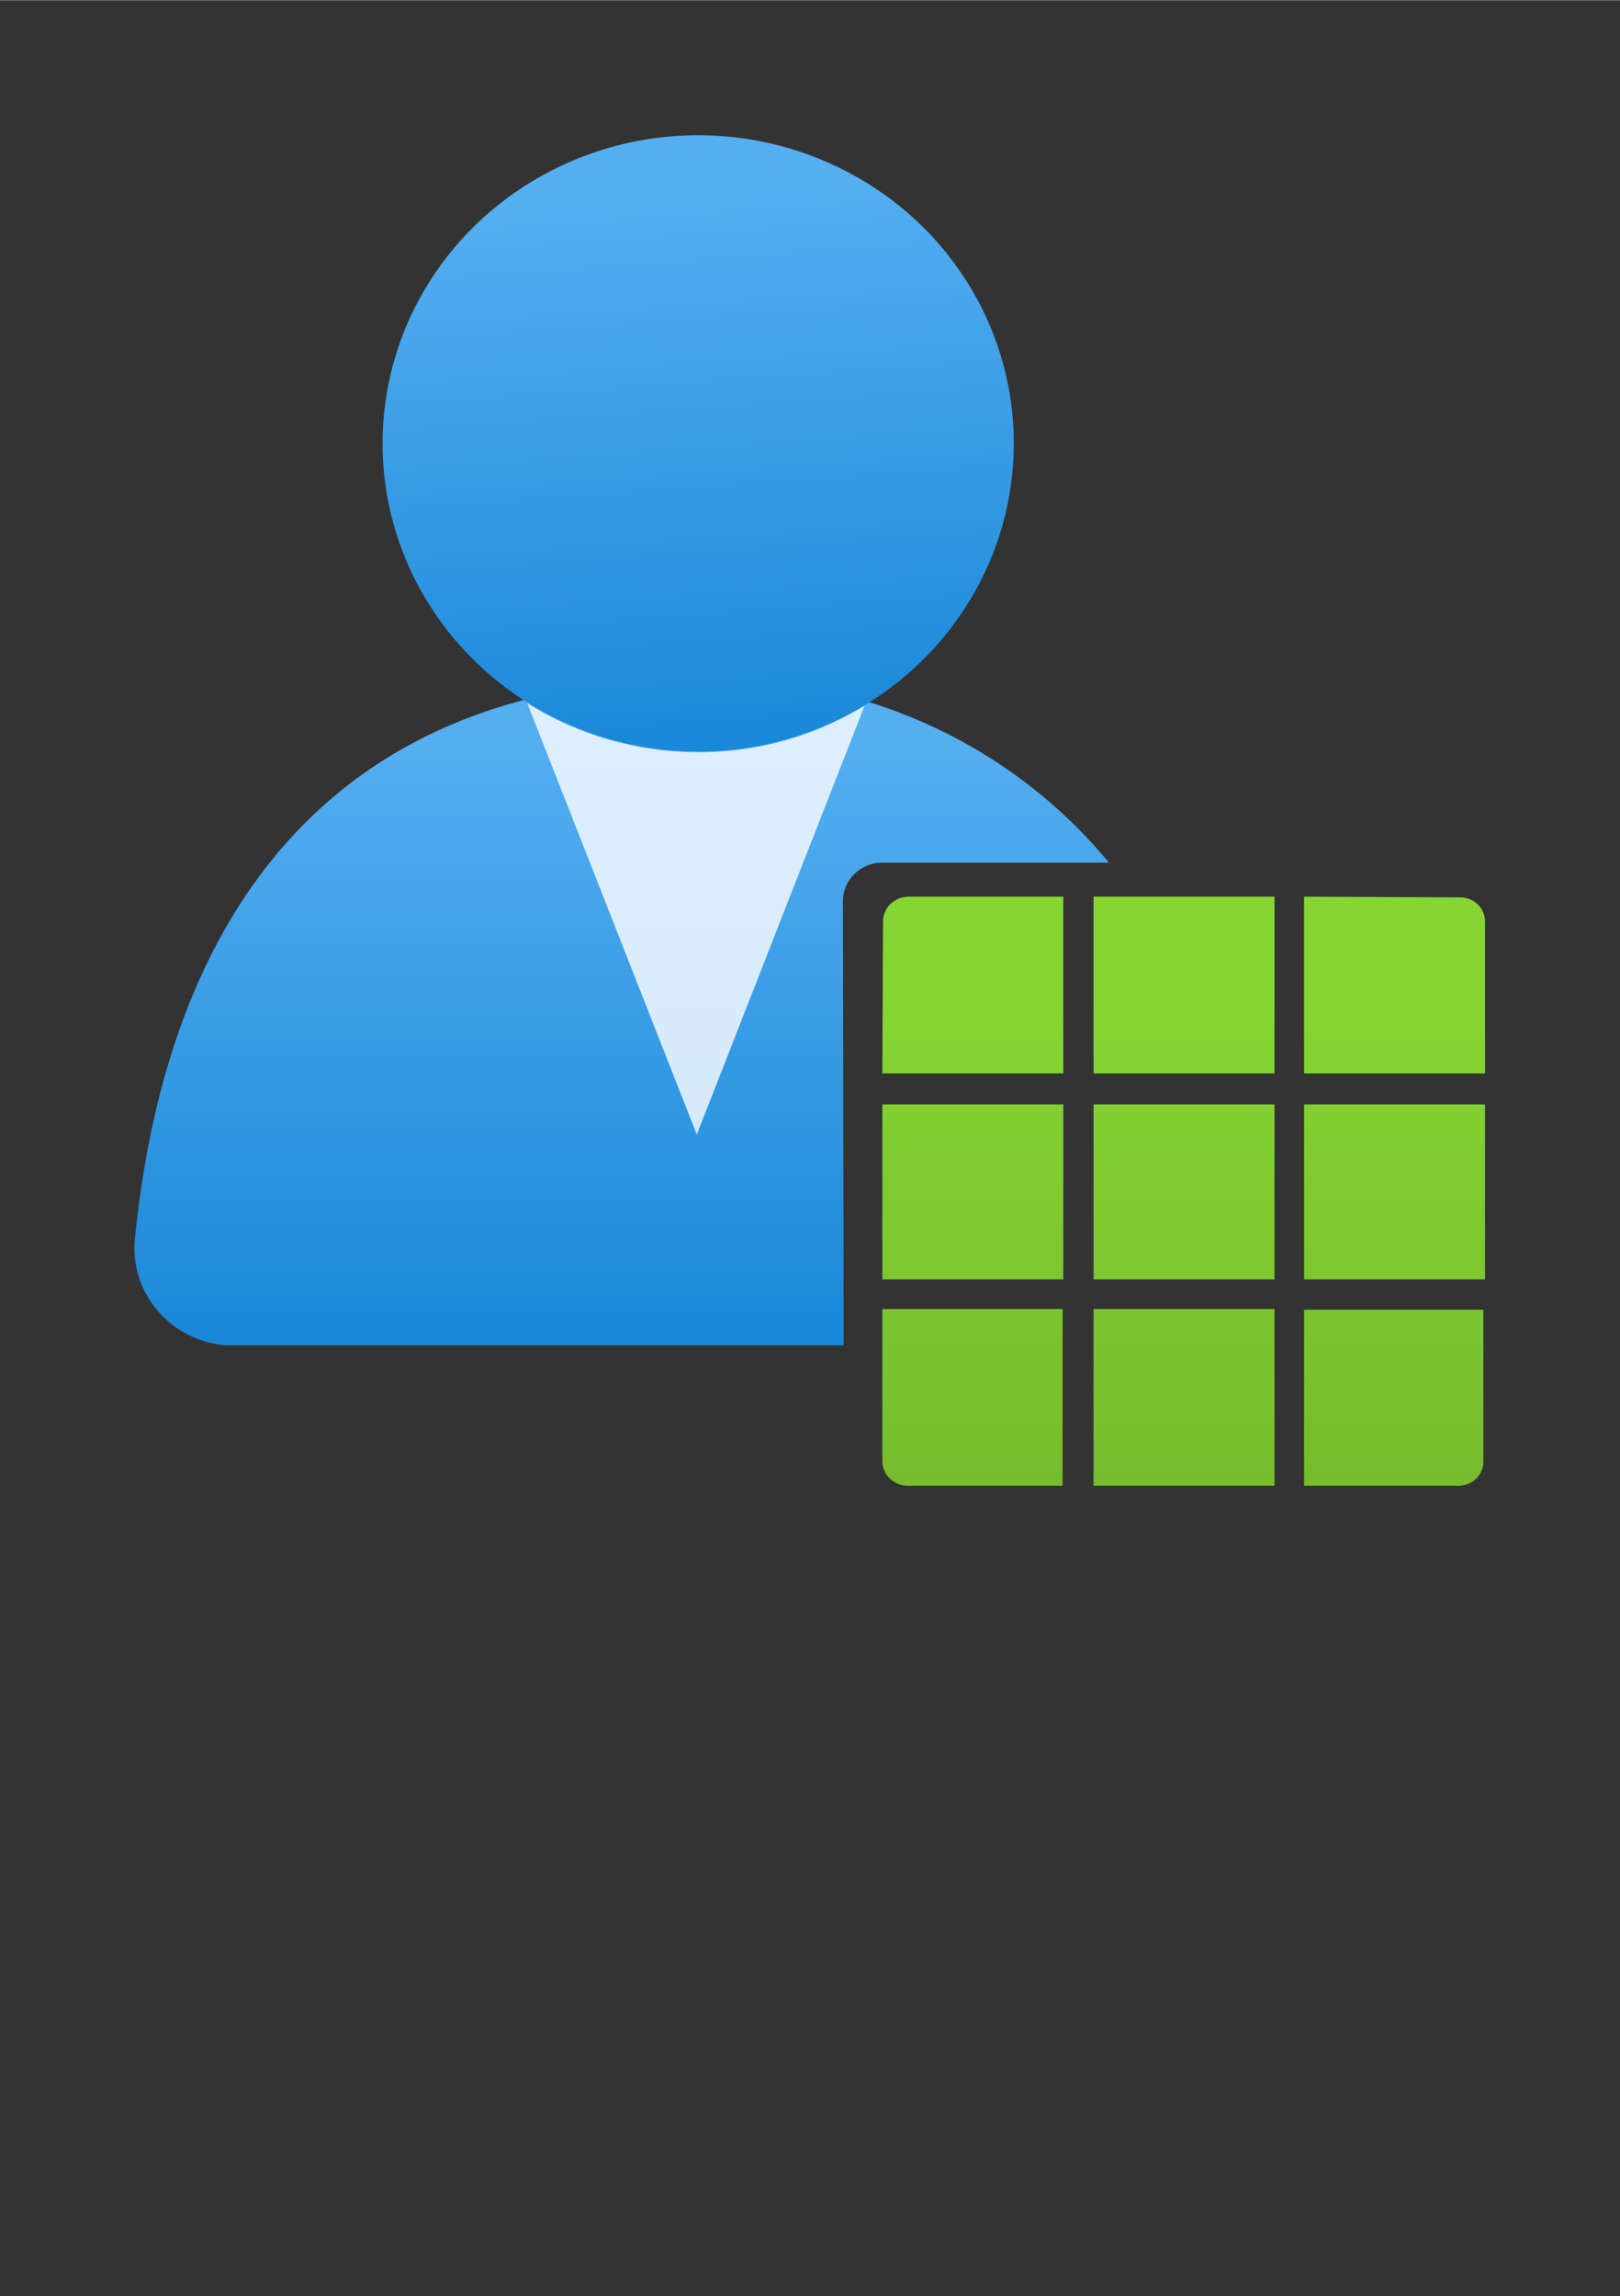 <?xml version="1.0" encoding="UTF-8" standalone="no"?>
<!DOCTYPE svg PUBLIC "-//W3C//DTD SVG 1.1//EN" "http://www.w3.org/Graphics/SVG/1.1/DTD/svg11.dtd">
<!-- Generated by Microsoft Visio, SVG Export Azure Lighthouse Service Provider.svg Page-1 -->
<svg xmlns="http://www.w3.org/2000/svg" xmlns:xlink="http://www.w3.org/1999/xlink" xmlns:ev="http://www.w3.org/2001/xml-events"
		width="0.945in" height="1.339in" viewBox="0 0 68.031 96.378" xml:space="preserve" color-interpolation-filters="sRGB"
		class="st5">
	<rect x="0" y="0" width="68.031" height="96.378" fill="#333333" stroke="none"/>
	<style type="text/css">
	<![CDATA[
		.st1 {fill:url(#grad0-5);stroke:none;stroke-linecap:butt;stroke-width:2.525}
		.st2 {fill:#ffffff;fill-opacity:0.8;stroke:none;stroke-linecap:butt;stroke-width:2.525}
		.st3 {fill:url(#grad0-11);stroke:none;stroke-linecap:butt;stroke-width:2.525}
		.st4 {fill:url(#grad0-15);stroke:none;stroke-linecap:butt;stroke-width:2.525}
		.st5 {fill:none;fill-rule:evenodd;font-size:12px;overflow:visible;stroke-linecap:square;stroke-miterlimit:3}
	]]>
	</style>

	<defs id="Patterns_And_Gradients">
		<linearGradient id="grad0-5" x1="0" y1="0" x2="1" y2="0" gradientTransform="rotate(90 0.5 0.5)">
			<stop offset="0.1" stop-color="#54aef0" stop-opacity="1"/>
			<stop offset="1" stop-color="#1988d9" stop-opacity="1"/>
		</linearGradient>
		<linearGradient id="grad0-11" x1="0" y1="0" x2="1" y2="0" gradientTransform="rotate(85.418 0.5 0.5)">
			<stop offset="0.1" stop-color="#54aef0" stop-opacity="1"/>
			<stop offset="1" stop-color="#1988d9" stop-opacity="1"/>
		</linearGradient>
		<linearGradient id="grad0-15" x1="0" y1="0" x2="1" y2="0" gradientTransform="rotate(-90 0.5 0.5)">
			<stop offset="0" stop-color="#76bc2d" stop-opacity="1"/>
			<stop offset="0.6" stop-color="#81ce31" stop-opacity="1"/>
			<stop offset="0.82" stop-color="#86d633" stop-opacity="1"/>
		</linearGradient>
	</defs>
	<g>
		<title>Page-1</title>
		<g id="group11760-1" transform="translate(5.669,-34.016)">
			<title>Azure-Lighthouse-Service-Provider</title>
			<g id="shape11761-2" transform="translate(2.79776E-13,-5.898)">
				<title>path23</title>
				<path d="M29.73 77.73 A1.657 1.617 0 0 1 31.38 76.12 L40.9 76.12 A21.215 20.705 -180 0 0 23.65 68.41 C9.1 68.41
							 1.46 77.32 0 91.88 A4.191 4.09 -180 0 0 3.77 96.38 L29.76 96.38 L29.73 77.73 Z" class="st1"/>
			</g>
			<g id="shape11762-6" transform="translate(16.472,-14.744)">
				<title>path25</title>
				<path d="M7.18 80.33 A13.288 12.968 0 0 1 -0 78.27 L7.12 96.38 L14.17 78.37 A12.995 12.683 0 0 1 7.18 80.33 Z"
						class="st2"/>
			</g>
			<g id="shape11763-8" transform="translate(10.396,-30.82)">
				<title>circle27</title>
				<ellipse cx="13.255" cy="83.441" rx="13.255" ry="12.937" class="st3"/>
			</g>
			<g id="shape11764-12" transform="translate(31.384,0)">
				<title>path29</title>
				<path d="M8.87 88.96 L16.47 88.96 L16.47 96.38 L8.87 96.38 L8.87 88.96 ZM0 79.07 L7.6 79.07 L7.6 71.65 L1.1 71.65
							 A1.072 1.046 -180 0 0 0.03 72.69 L0 79.07 ZM1.07 96.38 L7.57 96.38 L7.57 88.96 L0 88.96 L0 95.3
							 A1.072 1.046 -180 0 0 1.07 96.38 ZM0 87.72 L7.6 87.72 L7.6 80.37 L0 80.37 L0 87.72 ZM17.71 96.38
							 L24.2 96.38 A1.04 1.015 -180 0 0 25.24 95.33 L25.24 88.99 L17.71 88.99 L17.71 96.38 ZM8.87 87.72
							 L16.47 87.72 L16.47 80.37 L8.87 80.37 L8.87 87.72 ZM17.71 87.72 L25.31 87.72 L25.31 80.37 L17.71 80.37
							 L17.71 87.72 ZM17.71 71.65 L17.71 79.07 L25.31 79.07 L25.31 72.72 A1.04 1.015 -180 0 0 24.27 71.68
							 L17.71 71.65 ZM8.87 79.07 L16.47 79.07 L16.47 71.65 L8.87 71.65 L8.87 79.07 Z" class="st4"/>
			</g>
		</g>
	</g>
</svg>
